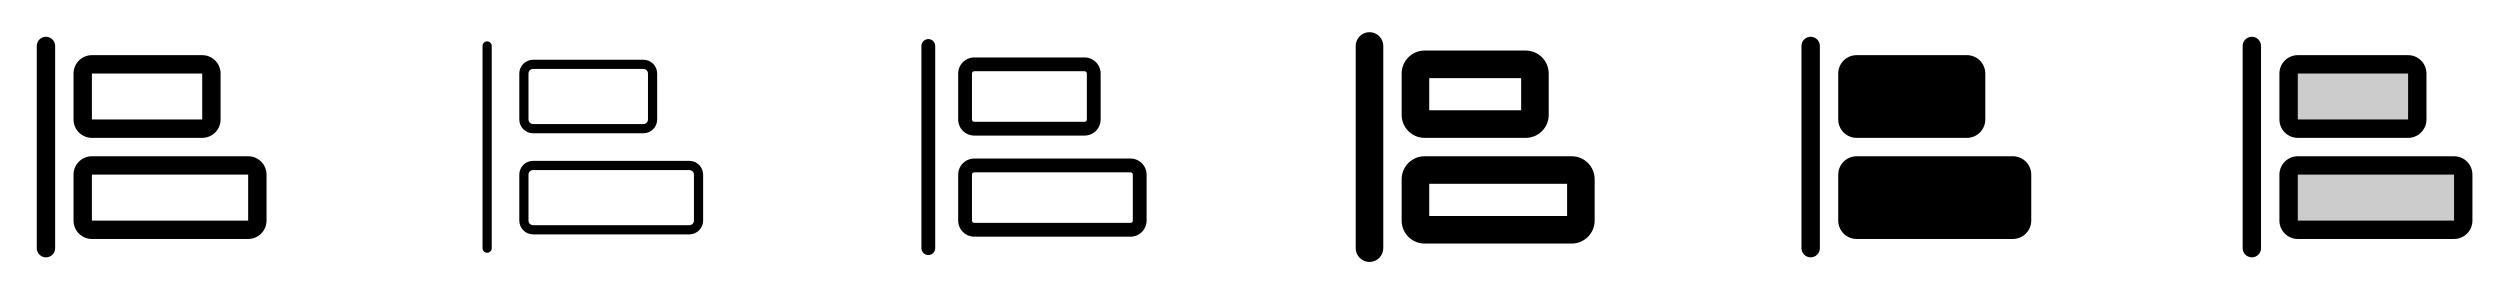 <svg width="272" height="32" viewBox="0 0 272 32" fill="none" xmlns="http://www.w3.org/2000/svg">
<g clip-path="url(#clip0_17_14827)">
<path d="M6 5V27C6 27.265 5.895 27.52 5.707 27.707C5.52 27.895 5.265 28 5 28C4.735 28 4.48 27.895 4.293 27.707C4.105 27.52 4 27.265 4 27V5C4 4.735 4.105 4.48 4.293 4.293C4.48 4.105 4.735 4 5 4C5.265 4 5.52 4.105 5.707 4.293C5.895 4.48 6 4.735 6 5ZM8 13V8C8 7.47 8.211 6.961 8.586 6.586C8.961 6.211 9.47 6 10 6H22C22.53 6 23.039 6.211 23.414 6.586C23.789 6.961 24 7.47 24 8V13C24 13.53 23.789 14.039 23.414 14.414C23.039 14.789 22.53 15 22 15H10C9.47 15 8.961 14.789 8.586 14.414C8.211 14.039 8 13.53 8 13ZM10 13H22V8H10V13ZM29 19V24C29 24.53 28.789 25.039 28.414 25.414C28.039 25.789 27.53 26 27 26H10C9.47 26 8.961 25.789 8.586 25.414C8.211 25.039 8 24.53 8 24V19C8 18.47 8.211 17.961 8.586 17.586C8.961 17.211 9.47 17 10 17H27C27.53 17 28.039 17.211 28.414 17.586C28.789 17.961 29 18.47 29 19ZM27 24V19H10V24H27Z" fill="currentColor"/>
<path d="M53.5 5V27C53.5 27.133 53.447 27.26 53.354 27.354C53.26 27.447 53.133 27.5 53 27.5C52.867 27.5 52.74 27.447 52.646 27.354C52.553 27.26 52.5 27.133 52.5 27V5C52.5 4.867 52.553 4.74 52.646 4.646C52.74 4.553 52.867 4.5 53 4.5C53.133 4.5 53.26 4.553 53.354 4.646C53.447 4.74 53.5 4.867 53.5 5ZM56.5 13V8C56.5 7.602 56.658 7.221 56.939 6.939C57.221 6.658 57.602 6.5 58 6.5H70C70.398 6.5 70.779 6.658 71.061 6.939C71.342 7.221 71.5 7.602 71.5 8V13C71.5 13.398 71.342 13.779 71.061 14.061C70.779 14.342 70.398 14.5 70 14.5H58C57.602 14.5 57.221 14.342 56.939 14.061C56.658 13.779 56.5 13.398 56.5 13ZM57.5 13C57.5 13.133 57.553 13.26 57.646 13.354C57.74 13.447 57.867 13.5 58 13.5H70C70.133 13.5 70.26 13.447 70.354 13.354C70.447 13.26 70.5 13.133 70.5 13V8C70.5 7.867 70.447 7.74 70.354 7.646C70.26 7.553 70.133 7.5 70 7.5H58C57.867 7.5 57.74 7.553 57.646 7.646C57.553 7.74 57.5 7.867 57.5 8V13ZM76.5 19V24C76.5 24.398 76.342 24.779 76.061 25.061C75.779 25.342 75.398 25.5 75 25.5H58C57.602 25.5 57.221 25.342 56.939 25.061C56.658 24.779 56.5 24.398 56.5 24V19C56.5 18.602 56.658 18.221 56.939 17.939C57.221 17.658 57.602 17.5 58 17.5H75C75.398 17.5 75.779 17.658 76.061 17.939C76.342 18.221 76.5 18.602 76.5 19ZM75.5 19C75.5 18.867 75.447 18.74 75.354 18.646C75.26 18.553 75.133 18.5 75 18.5H58C57.867 18.5 57.74 18.553 57.646 18.646C57.553 18.74 57.5 18.867 57.5 19V24C57.5 24.133 57.553 24.26 57.646 24.354C57.74 24.447 57.867 24.5 58 24.5H75C75.133 24.5 75.26 24.447 75.354 24.354C75.447 24.26 75.5 24.133 75.5 24V19Z" fill="currentColor"/>
<path d="M101.75 5V27C101.75 27.199 101.671 27.39 101.53 27.53C101.39 27.671 101.199 27.75 101 27.75C100.801 27.75 100.61 27.671 100.47 27.53C100.329 27.39 100.25 27.199 100.25 27V5C100.25 4.801 100.329 4.61 100.47 4.47C100.61 4.329 100.801 4.25 101 4.25C101.199 4.25 101.39 4.329 101.53 4.47C101.671 4.61 101.75 4.801 101.75 5ZM104.25 13V8C104.25 7.536 104.434 7.091 104.763 6.763C105.091 6.434 105.536 6.25 106 6.25H118C118.464 6.25 118.909 6.434 119.237 6.763C119.566 7.091 119.75 7.536 119.75 8V13C119.75 13.23 119.705 13.457 119.617 13.67C119.529 13.882 119.4 14.075 119.237 14.237C119.075 14.4 118.882 14.529 118.67 14.617C118.457 14.705 118.23 14.75 118 14.75H106C105.77 14.75 105.543 14.705 105.33 14.617C105.118 14.529 104.925 14.4 104.763 14.237C104.6 14.075 104.471 13.882 104.383 13.67C104.295 13.457 104.25 13.23 104.25 13ZM105.75 13C105.75 13.066 105.776 13.13 105.823 13.177C105.87 13.224 105.934 13.25 106 13.25H118C118.066 13.25 118.13 13.224 118.177 13.177C118.224 13.13 118.25 13.066 118.25 13V8C118.25 7.934 118.224 7.87 118.177 7.823C118.13 7.776 118.066 7.75 118 7.75H106C105.934 7.75 105.87 7.776 105.823 7.823C105.776 7.87 105.75 7.934 105.75 8V13ZM124.75 19V24C124.75 24.464 124.566 24.909 124.237 25.237C123.909 25.566 123.464 25.75 123 25.75H106C105.536 25.75 105.091 25.566 104.763 25.237C104.434 24.909 104.25 24.464 104.25 24V19C104.25 18.536 104.434 18.091 104.763 17.763C105.091 17.434 105.536 17.25 106 17.25H123C123.464 17.25 123.909 17.434 124.237 17.763C124.566 18.091 124.75 18.536 124.75 19ZM123.25 19C123.25 18.934 123.224 18.87 123.177 18.823C123.13 18.776 123.066 18.75 123 18.75H106C105.934 18.75 105.87 18.776 105.823 18.823C105.776 18.87 105.75 18.934 105.75 19V24C105.75 24.066 105.776 24.13 105.823 24.177C105.87 24.224 105.934 24.25 106 24.25H123C123.066 24.25 123.13 24.224 123.177 24.177C123.224 24.13 123.25 24.066 123.25 24V19Z" fill="currentColor"/>
<path d="M150.5 5V27C150.5 27.398 150.342 27.779 150.061 28.061C149.779 28.342 149.398 28.5 149 28.5C148.602 28.5 148.221 28.342 147.939 28.061C147.658 27.779 147.5 27.398 147.5 27V5C147.5 4.602 147.658 4.221 147.939 3.939C148.221 3.658 148.602 3.5 149 3.5C149.398 3.5 149.779 3.658 150.061 3.939C150.342 4.221 150.5 4.602 150.5 5ZM152.5 12.5V8C152.5 7.337 152.763 6.701 153.232 6.232C153.701 5.763 154.337 5.5 155 5.5H166C166.663 5.5 167.299 5.763 167.768 6.232C168.237 6.701 168.5 7.337 168.5 8V12.5C168.5 13.163 168.237 13.799 167.768 14.268C167.299 14.737 166.663 15 166 15H155C154.337 15 153.701 14.737 153.232 14.268C152.763 13.799 152.5 13.163 152.5 12.5ZM155.5 12H165.5V8.5H155.5V12ZM173.5 19.5V24C173.5 24.663 173.237 25.299 172.768 25.768C172.299 26.237 171.663 26.5 171 26.5H155C154.337 26.5 153.701 26.237 153.232 25.768C152.763 25.299 152.5 24.663 152.5 24V19.5C152.5 18.837 152.763 18.201 153.232 17.732C153.701 17.263 154.337 17 155 17H171C171.663 17 172.299 17.263 172.768 17.732C173.237 18.201 173.5 18.837 173.5 19.5ZM170.5 20H155.5V23.5H170.5V20Z" fill="currentColor"/>
<path d="M221 19V24C221 24.53 220.789 25.039 220.414 25.414C220.039 25.789 219.53 26 219 26H202C201.47 26 200.961 25.789 200.586 25.414C200.211 25.039 200 24.53 200 24V19C200 18.47 200.211 17.961 200.586 17.586C200.961 17.211 201.47 17 202 17H219C219.53 17 220.039 17.211 220.414 17.586C220.789 17.961 221 18.47 221 19ZM197 4C196.735 4 196.48 4.105 196.293 4.293C196.105 4.48 196 4.735 196 5V27C196 27.265 196.105 27.52 196.293 27.707C196.48 27.895 196.735 28 197 28C197.265 28 197.52 27.895 197.707 27.707C197.895 27.52 198 27.265 198 27V5C198 4.735 197.895 4.48 197.707 4.293C197.52 4.105 197.265 4 197 4ZM202 15H214C214.53 15 215.039 14.789 215.414 14.414C215.789 14.039 216 13.53 216 13V8C216 7.47 215.789 6.961 215.414 6.586C215.039 6.211 214.53 6 214 6H202C201.47 6 200.961 6.211 200.586 6.586C200.211 6.961 200 7.47 200 8V13C200 13.53 200.211 14.039 200.586 14.414C200.961 14.789 201.47 15 202 15Z" fill="currentColor"/>
<path opacity="0.2" d="M249 13V8C249 7.735 249.105 7.48 249.293 7.293C249.48 7.105 249.735 7 250 7H262C262.265 7 262.52 7.105 262.707 7.293C262.895 7.48 263 7.735 263 8V13C263 13.265 262.895 13.52 262.707 13.707C262.52 13.895 262.265 14 262 14H250C249.735 14 249.48 13.895 249.293 13.707C249.105 13.52 249 13.265 249 13ZM267 18H250C249.735 18 249.48 18.105 249.293 18.293C249.105 18.48 249 18.735 249 19V24C249 24.265 249.105 24.52 249.293 24.707C249.48 24.895 249.735 25 250 25H267C267.265 25 267.52 24.895 267.707 24.707C267.895 24.52 268 24.265 268 24V19C268 18.735 267.895 18.48 267.707 18.293C267.52 18.105 267.265 18 267 18Z" fill="currentColor"/>
<path d="M267 17H250C249.47 17 248.961 17.211 248.586 17.586C248.211 17.961 248 18.47 248 19V24C248 24.53 248.211 25.039 248.586 25.414C248.961 25.789 249.47 26 250 26H267C267.53 26 268.039 25.789 268.414 25.414C268.789 25.039 269 24.53 269 24V19C269 18.47 268.789 17.961 268.414 17.586C268.039 17.211 267.53 17 267 17ZM267 24H250V19H267V24ZM246 5V27C246 27.265 245.895 27.52 245.707 27.707C245.52 27.895 245.265 28 245 28C244.735 28 244.48 27.895 244.293 27.707C244.105 27.52 244 27.265 244 27V5C244 4.735 244.105 4.48 244.293 4.293C244.48 4.105 244.735 4 245 4C245.265 4 245.52 4.105 245.707 4.293C245.895 4.48 246 4.735 246 5ZM250 15H262C262.53 15 263.039 14.789 263.414 14.414C263.789 14.039 264 13.53 264 13V8C264 7.47 263.789 6.961 263.414 6.586C263.039 6.211 262.53 6 262 6H250C249.47 6 248.961 6.211 248.586 6.586C248.211 6.961 248 7.47 248 8V13C248 13.53 248.211 14.039 248.586 14.414C248.961 14.789 249.47 15 250 15ZM250 8H262V13H250V8Z" fill="currentColor"/>
</g>
<defs>
<clipPath id="clip0_17_14827">
<rect width="272" height="32" rx="5" fill="white"/>
</clipPath>
</defs>
</svg>
